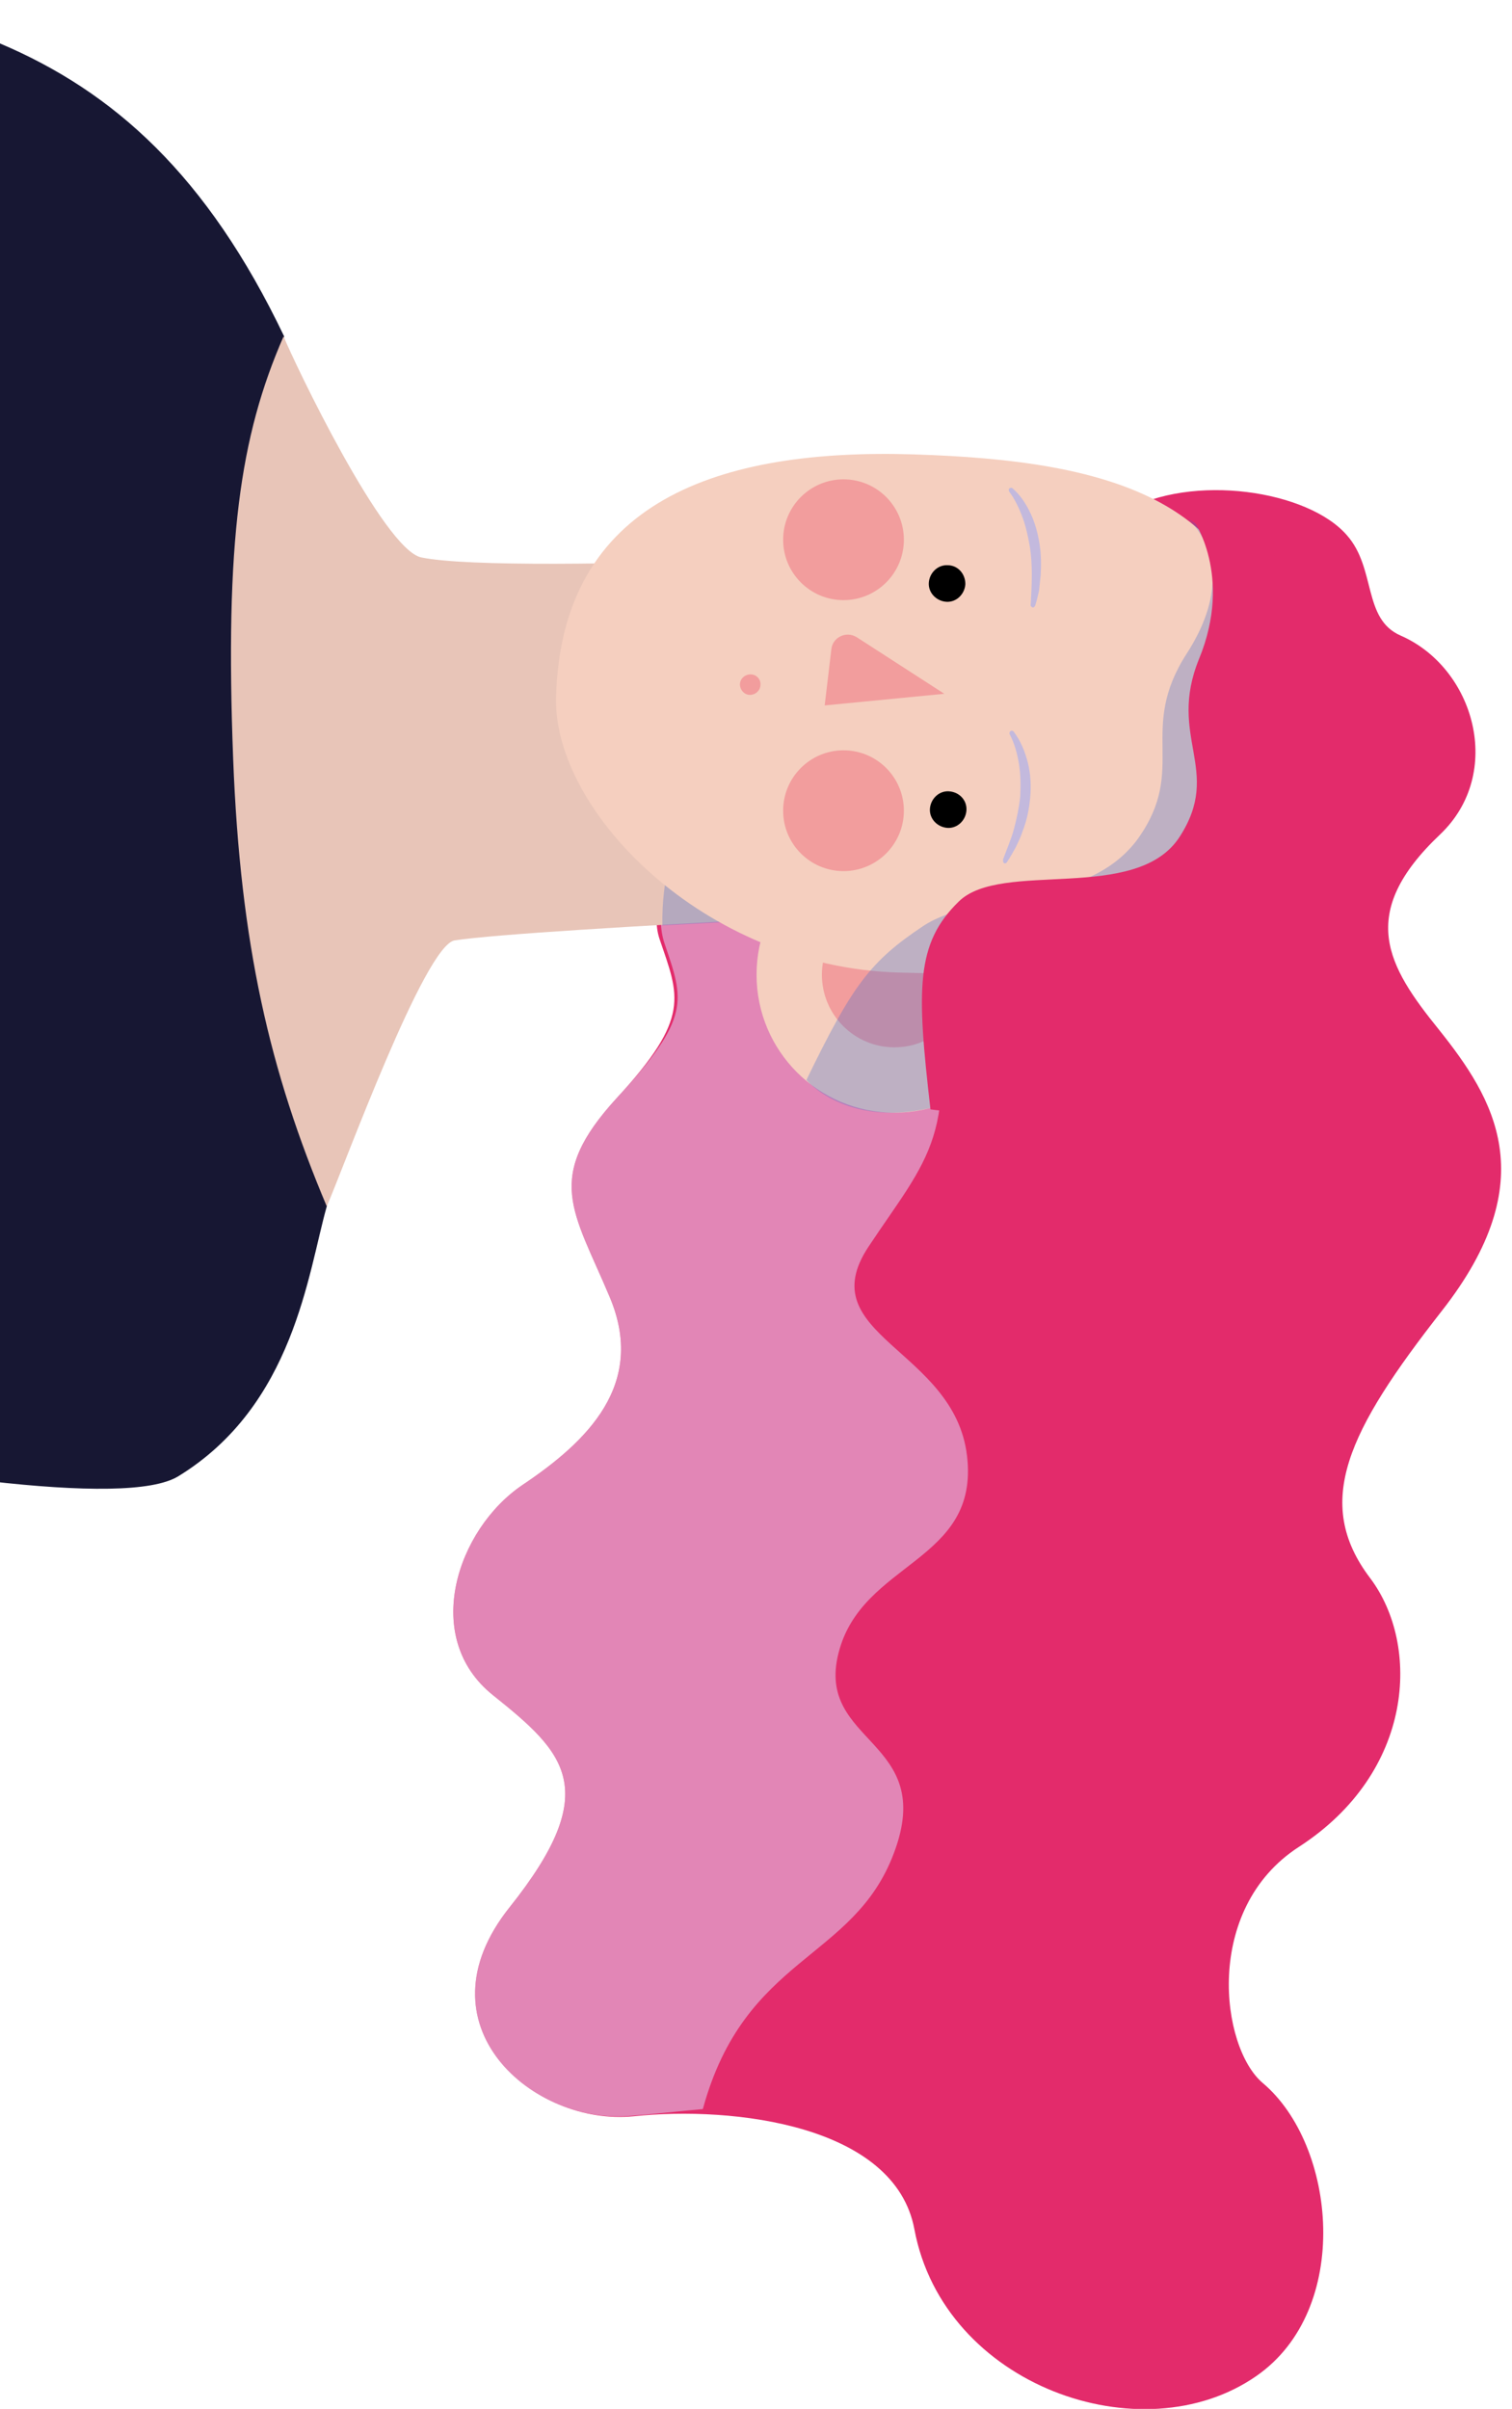 <svg version="1.1" id="Layer_1" xmlns="http://www.w3.org/2000/svg" x="0" y="0" viewBox="0 0 273 434.7" style="enable-background:new 0 0 273 434.7" xml:space="preserve"><style>.st1{fill:#e32b6b}.st4{opacity:.3;fill:#3d6acc;enable-background:new}.st5{fill:#f5cfbf}.st6{fill:#f29d9d}.st7{fill:#c3b9dd}</style><path d="M51.3 60.7C37.4 31.6 20.5 16.5-.1 7.8-.6 25.8-2 243-1.9 267.3c16.7 1.9 29.4 2 34.1-.9 20.9-12.8 23.4-36.7 26.8-48.7 3.4-11.9-7.7-157-7.7-157z" style="fill:#171733"/><path class="st1" d="M203 92.3c12.3-7 33.2-3.8 40.2 4.3 5.3 6 2.8 15.1 9.7 18.1 13.3 5.8 18.8 24.8 7.1 35.9-15.1 14.3-9.5 23.7-.2 35.2 9.9 12.4 19.1 27.1.5 50.8-16.9 21.6-23.3 34.5-12.9 48.2 9.1 12.1 8 35-12.9 48.5-17.3 11.2-14.1 36.2-6.5 42.6 13.3 11.2 16.2 40.9-1.2 52.9-20.6 14.3-56.4 1.8-61.7-26.5-3.5-18.8-32.6-22.3-50.7-20.4-18.1 1.8-39.4-16.4-22.4-37.7s10-27.9-3-38.3-6.5-29.9 5.3-37.9c11.8-7.9 22.4-18.2 15.8-33.9s-12-21.5 1.3-36c13.4-14.5 11.2-18.3 7.7-28.6s10.7-27.1 10.7-27.1L203 92.3z"/><path d="m161.6 124.4 18.2 2.1-12.5 49.2c6.6 28.7.1 33.3-10.5 49.3s15.5 18.4 17.8 37.7c2.3 19.3-19 19-23.2 35.6-4.2 16.5 17.8 15.5 10 36.1-7.3 19.5-26.9 18.4-34.5 46.2-4.5.4-8.8.9-12.7 1.2-17.9 1.9-39.2-16.3-22.2-37.6s10-27.9-3-38.3-6.5-29.9 5.3-37.9c11.8-7.9 22.4-18.2 15.8-33.9s-12-21.5 1.3-36c13.4-14.5 12.1-17.5 8.6-27.8s7.3-27.2 7.3-27.2l34.3-18.7z" style="opacity:.51;fill:#e1deff;enable-background:new"/><path d="M59 217.7c-10.3-24.4-15.6-47.2-16.9-80.7-1.5-39.3 1.2-58.2 9.1-76.3 1.9 4.7 18.1 38.6 24.9 39.9 16.8 3.4 108.8-1.9 108.8-1.9l2.5 64.8s-90.9 4-105.3 6.2c-5.4.8-20 40.9-23.1 48z" style="fill:#e8c5b8"/><path class="st4" d="M165.3 109.5c-12.4 5.2-46.3 24.9-45.7 57.5 16.1-.9 33.3-1.7 47.4-2.2l-1.7-55.3z"/><circle class="st5" cx="161.5" cy="175.9" r="24.9"/><circle class="st6" cx="161.5" cy="175.9" r="13.1"/><path class="st5" d="M165 82c-35.1-1.1-63.7 8.3-64.6 43.9-.5 20.4 26.6 48.5 61.7 49.6s60.8-3.9 65.1-45.4c4-40.1-27.1-47-62.2-48.1z"/><path d="M171.3 142.8c-1.8-.1-3.3 1.4-3.4 3.2-.1 1.8 1.4 3.3 3.2 3.4 1.8.1 3.3-1.4 3.4-3.2.1-1.8-1.3-3.3-3.2-3.4zM171.1 102c-1.8-.1-3.3 1.4-3.4 3.2-.1 1.8 1.4 3.3 3.2 3.4s3.3-1.4 3.4-3.2c0-1.9-1.4-3.4-3.2-3.4z"/><circle class="st6" cx="152.3" cy="146.3" r="10.9"/><path class="st6" d="M135.5 121.7c-1 0-1.9.8-1.9 1.8s.8 1.9 1.8 1.9 1.9-.8 1.9-1.8c.1-1-.7-1.9-1.8-1.9z"/><circle class="st6" cx="152.3" cy="97.4" r="10.9"/><path class="st6" d="M170.5 125.2 154.7 115c-1.9-1.2-4.4 0-4.6 2.2l-1.2 10.1 21.6-2.1z"/><path class="st4" d="M145.6 194.9c8.3-17.1 11.5-21.4 21.1-27.8 9.9-6.5 29.7-3.2 38.8-15.8 9-12.7-.2-19.5 8.8-33.4 10.4-16.2.1-24.3.1-24.3s13.7 6.2 13.3 35-10.3 57-30.8 67.4c-6.7 3.4-17-2.9-23.8 1.1-1.9 1.1-3.5 2.5-5.4 2.9-15 3.4-22.1-5.1-22.1-5.1z"/><path class="st1" d="M168 200.2c-2.5-21.7-2.7-29.9 5.1-37.5 7.7-7.6 32.1.4 39.9-11.7 7.8-12.1-2.3-17.9 3.5-32.1 6.2-15.1-1.1-25.2-1.1-25.2s22.5 1.6 24.5 28.7-12.5 60.6-31.7 70.9c-19.3 10.2-40.2 6.9-40.2 6.9z"/><path class="st7" d="M181.1 155.1c.7-1.9 1.5-3.7 2-5.6.5-1.9.9-3.8 1.1-5.7.1-1.9.1-3.9-.2-5.8-.3-1.9-.8-3.8-1.7-5.5-.1-.2 0-.5.2-.6s.4 0 .5.1c1.3 1.7 2.1 3.7 2.6 5.7s.6 4.2.4 6.3c-.2 2.1-.6 4.1-1.4 6.1-.3 1-.8 1.9-1.2 2.8-.5.9-1 1.8-1.6 2.7-.1.2-.4.3-.6.1-.1-.2-.1-.4-.1-.6zM186.1 109.1c.1-1.8.2-3.6.2-5.4s-.1-3.6-.4-5.3c-.3-1.7-.7-3.5-1.3-5.1s-1.4-3.3-2.4-4.6c-.1-.2-.1-.5.1-.6.2-.1.4-.1.5 0 1.5 1.3 2.5 2.9 3.3 4.6s1.3 3.6 1.6 5.5.3 3.8.2 5.6c-.1.9-.2 1.9-.3 2.8-.2.9-.4 1.8-.7 2.7-.1.2-.3.4-.5.3-.2-.1-.4-.3-.3-.5z"/></svg>